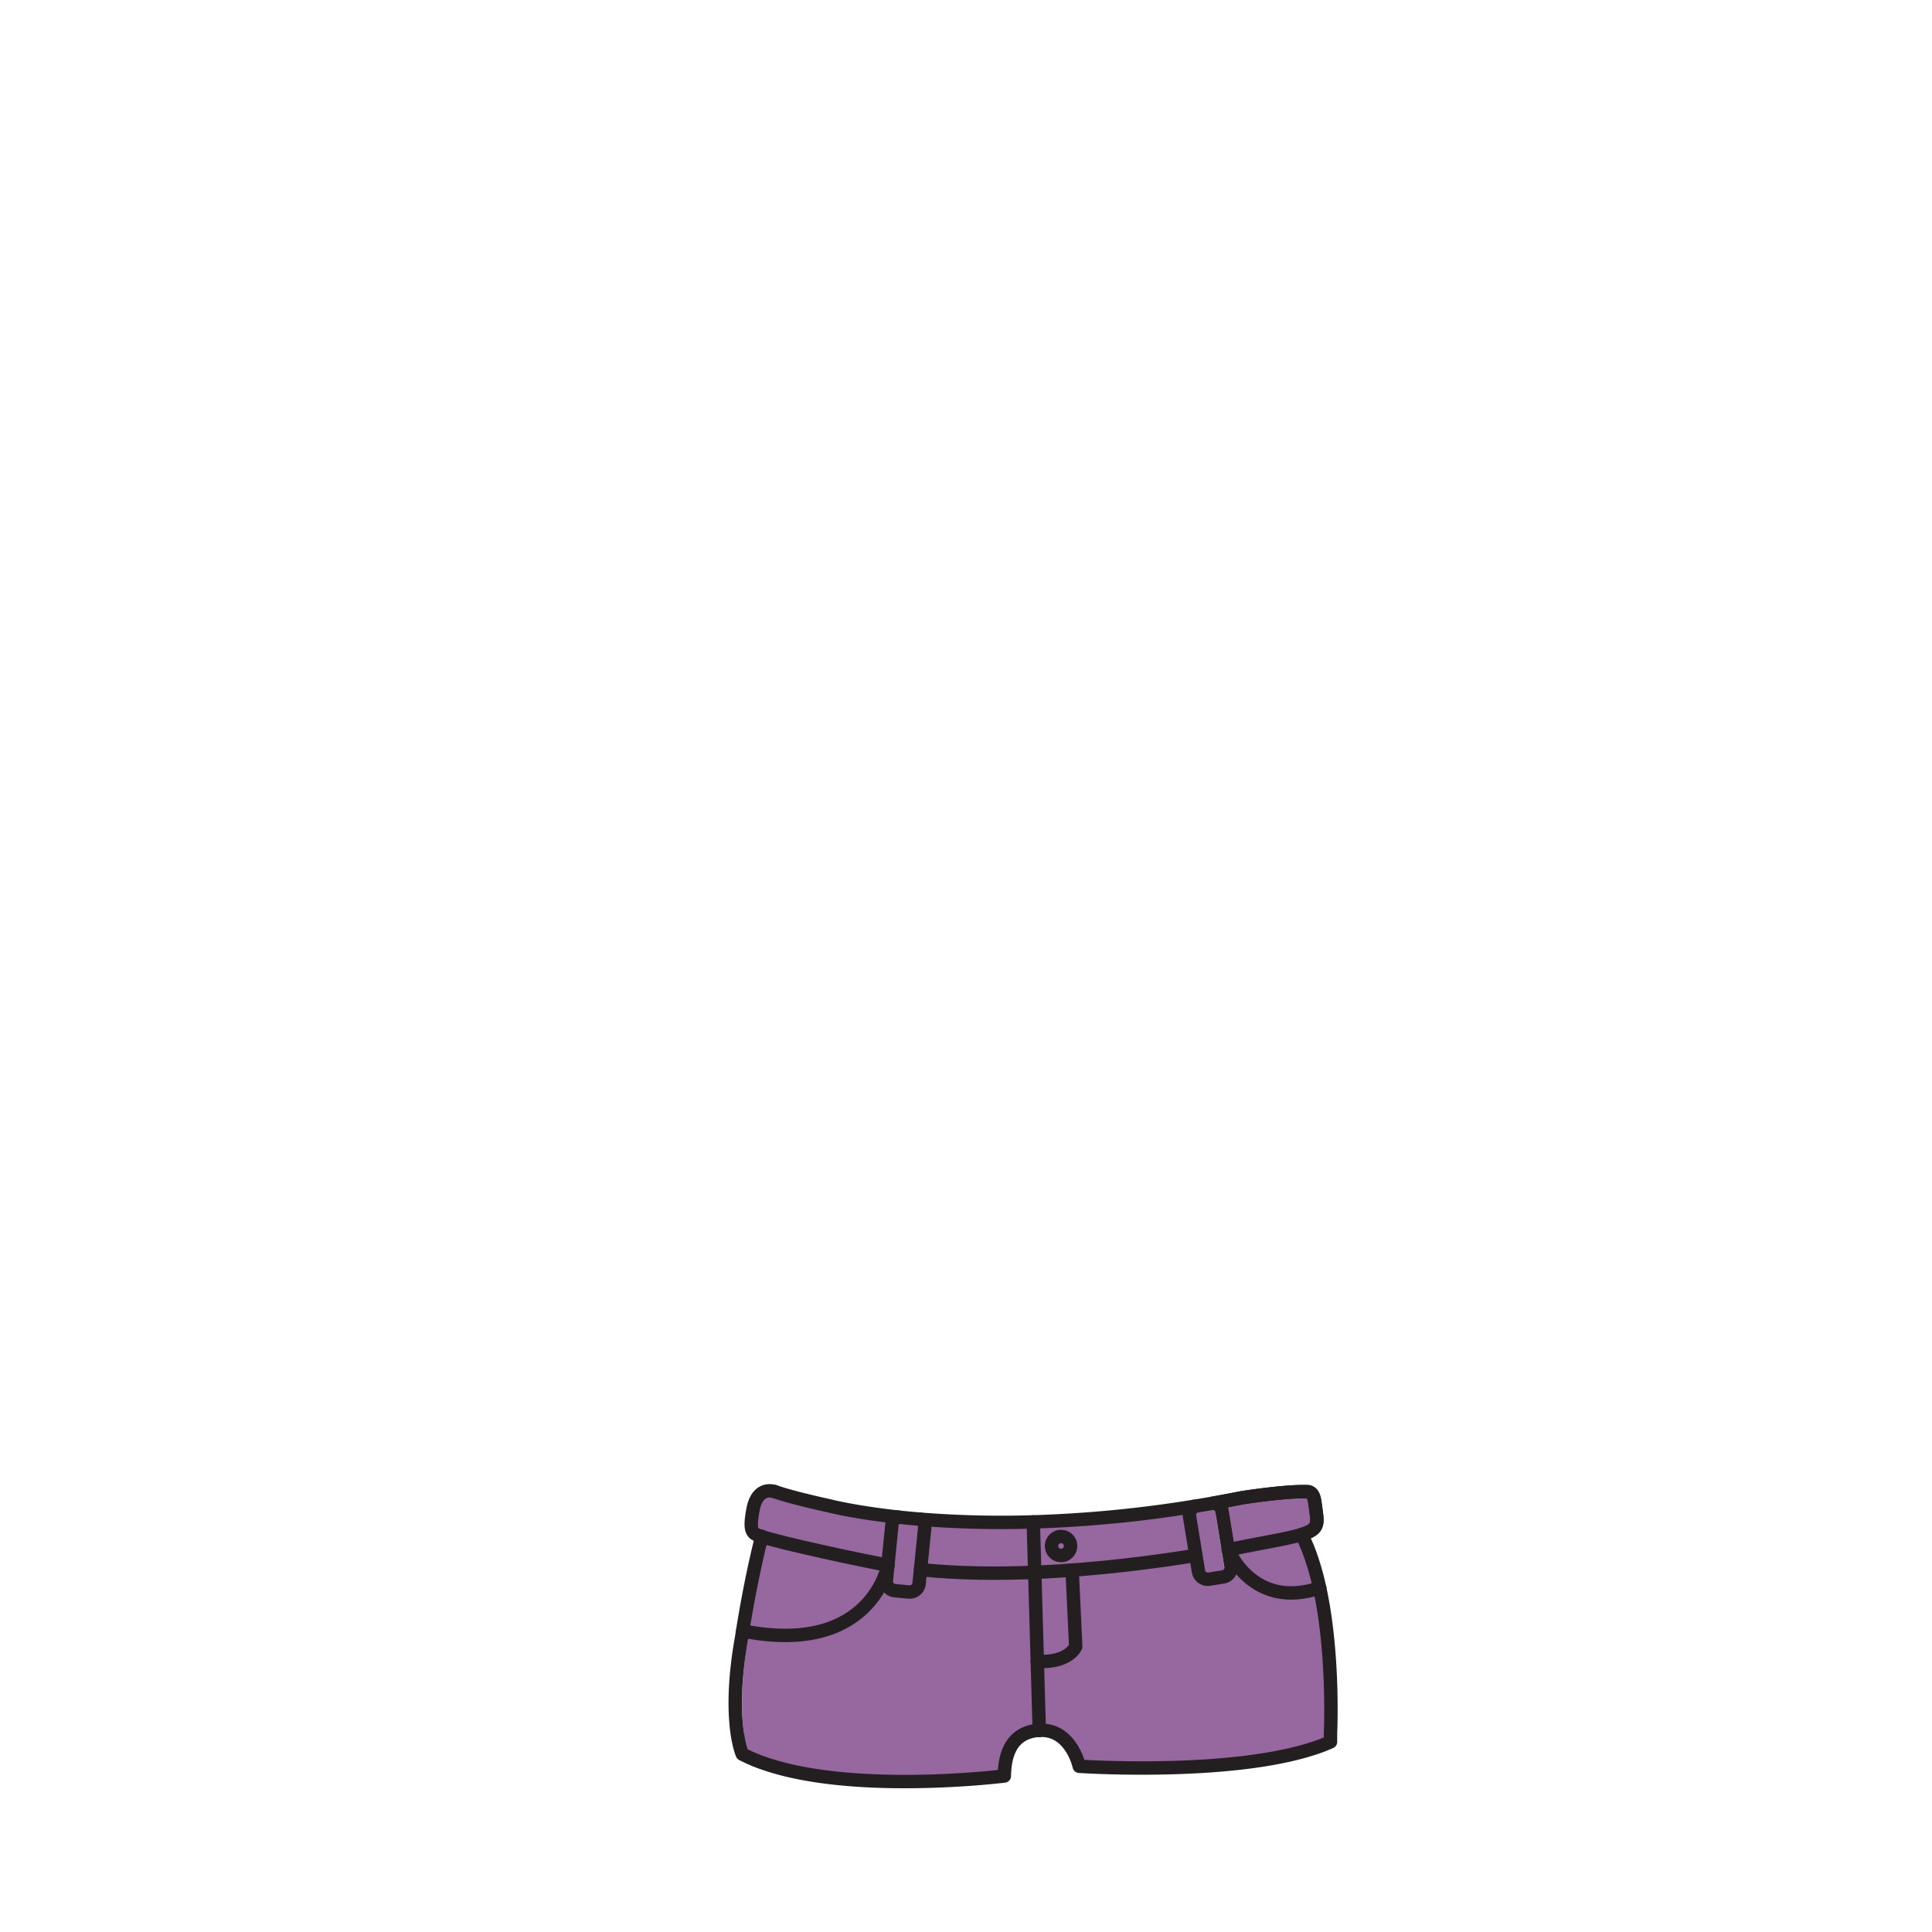 <svg id="PANTS_ASSET" data-name="PANTS ASSET" xmlns="http://www.w3.org/2000/svg" viewBox="0 0 1440 1440"><g id="Pants"><g id="Pants_C" data-name="Pants C"><path d="M567.54,1145.3l-.94-.34" style="fill:#348"/><path d="M794.45,1152.22a7,7,0,1,1-7-7A7,7,0,0,1,794.45,1152.22Z" style="fill:#9767a0"/><path d="M667.5,1130.73a7,7,0,0,0-4.32,5.76l-3,30.11c-14.82-2.58-77.7-16.17-92.66-21.3,0,0,0,0,0,0-.32-.11-.64-.2-.95-.29-6-1.88-8.68-3.22-5.46-20.24,3.39-17.91,16-12.91,16-12.91,13.14,4.68,39.57,10.45,39.57,10.45s4.47,1.21,13.07,2.86S651,1128.91,667.5,1130.73Z" style="fill:#9767a0"/><path d="M660.2,1166.6h0s-12,67.94-106.67,49c1.7-10.88,6.62-40.83,14-70.26C582.5,1150.43,645.38,1164,660.2,1166.6Z" style="fill:#9767a0"/><path d="M661.2,1166h0s-12,67.94-106.66,49c.25-1.61.57-3.64,1-6,72.37,12.06,93.46-28.6,98.82-44.23C657.16,1165.3,659.5,1165.74,661.2,1166Z" style="fill:#9767a0"/><path d="M768.12,1171.88c-27.88,1.19-56.71.91-83.93-2l3.06-31a7,7,0,0,0-3.16-6.54,740.4,740.4,0,0,0,82.87,2h.1Z" style="fill:#9767a0"/><path d="M881.87,1130.07a7,7,0,0,1,3.8-7.35,897.83,897.83,0,0,1-118.61,11.64l1.06,37.52h.26c9.22-.4,18.33-.94,27.23-1.62,35.47-2.65,67.75-7.19,90.93-11Zm-94.39,29.12a7,7,0,1,1,7-7A7,7,0,0,1,787.48,1159.19Z" style="fill:#9767a0"/><path d="M978.13,1138.06c-1.54,2.31-4.68,4-10.54,5.72-8.18,2.38-21.67,4.75-43.55,8.77,0,0-4.71,1-13.11,2.48l-4.84-28.79a7.18,7.18,0,0,0-6.83-5.84q10.88-1.85,22.06-4s29.19-4.45,46.53-4.6c1.92,0,3.71,0,5.29.11,4,1.25,4.45,5.66,5.16,10.94C979.31,1130.29,980.32,1134.79,978.13,1138.06Z" style="fill:#9767a0"/><path d="M798.24,1227.3s-5.09,12.46-28.24,11l-1.88-66.44h.26c9.22-.4,18.33-.94,27.23-1.62Z" style="fill:#9767a0"/><path d="M800.24,1227.3s-5.09,12.47-28.23,11l-.15-5c17.51-1,21.61-11,21.61-11l-2.37-51.54,6.52-.47Z" style="fill:#9767a0"/><path d="M981.58,1183.34c-48.85,16.57-66.68-27.23-67.21-28.53v0c8-1.51,12.47-2.49,12.47-2.49,20.8-4,33.63-6.38,41.41-8.77a122.47,122.47,0,0,1,6.62,15.6A201.61,201.61,0,0,1,981.58,1183.34Z" style="fill:#9767a0"/><path d="M983.58,1183.6c-48.84,16.57-66.68-27.23-67.2-28.54v0c3-.57,5.52-1.07,7.48-1.47,6.75,11.28,24.41,32.51,58.29,23.76C982.64,1179.4,983.13,1181.49,983.58,1183.6Z" style="fill:#9767a0"/><path d="M990.55,1291.89v6.45a122,122,0,0,1-11.71,4.59l-.1,0c-43.49,14.73-110.42,15.52-146.92,14.66-15.82-.38-25.92-1.07-25.92-1.07s-6-28.19-29.44-26.75l-.58,0c-23.89,1.93-24.75,25.26-25.07,34,0,0-11.73,1.49-29.83,2.68-37.88,2.5-103.63,3.71-148.23-12.66l-.13,0a118.85,118.85,0,0,1-14.38-6.35s-11.41-25.5-.35-87.59c0,0,.22-1.53.65-4.29,94.69,19,106.66-49,106.66-49L664.08,1178a7,7,0,0,0,6.25,7.61l10.2,1a7,7,0,0,0,7.63-6.25l1-10.45c27.22,2.88,56.06,3.16,83.94,2l1.87,66.44c23.15,1.44,28.24-11,28.24-11l-2.62-57c35.46-2.65,67.75-7.19,90.92-11l1.92,12a7,7,0,0,0,8,5.78l10.13-1.62a7,7,0,0,0,5.78-8l-2-12.35c.53,1.31,18.36,45.1,67.21,28.54C993.35,1233.43,990.55,1291.89,990.55,1291.89Z" style="fill:#9767a0"/><path d="M747.07,1308.06a67.21,67.21,0,0,0-1.26,11.89s-11.73,1.49-29.83,2.68c-37.88,2.5-103.63,3.71-148.23-12.66l-.13,0a118.85,118.85,0,0,1-14.38-6.35s-1.92-4.28-3.42-13.61a179.72,179.72,0,0,0,17.8,7.87l.13.05c44.6,16.37,110.35,15.16,148.23,12.67C734.08,1309.36,747.07,1308.06,747.07,1308.06Z" style="fill:#9767a0"/><path d="M978.85,1288.91c4.08-1.37,8.26-3,11.89-4.67-.09,3.66-.18,5.72-.18,5.72v6.45c-3.66,1.66-7.58,3.19-11.71,4.59l-.11,0c-43.49,14.72-110.42,15.52-146.92,14.66-15.81-.38-25.91-1.07-25.91-1.07a46.68,46.68,0,0,0-4.74-11.93s14.84.53,30.65.91c36.5.86,103.43.07,146.92-14.66Z" style="fill:#9767a0"/><path d="M906.57,1175.39,896.44,1177a7,7,0,0,1-8-5.78l-1.91-12-4.67-29.18a7,7,0,0,1,3.8-7.35h0q6.74-1.1,13.58-2.32h0a6.94,6.94,0,0,1,6.49,5.84l4.61,28.79v0l2,12.35A7,7,0,0,1,906.57,1175.39Z" style="fill:#9767a0"/><path d="M687.25,1138.87l-3.06,31-1,10.45a7,7,0,0,1-7.62,6.25l-10.2-1a7,7,0,0,1-6.25-7.61l1.12-11.37h0l3-30.11a7,7,0,0,1,4.32-5.76q7.74.86,16.59,1.6A7,7,0,0,1,687.25,1138.87Z" style="fill:#9767a0"/><path d="M667.51,1130.73a7,7,0,0,0-4.33,5.77l-.42,4.32c-14.18-1.68-25.26-3.55-33-5-8.59-1.65-13.06-2.86-13.06-2.86s-26.44-5.77-39.58-10.46c0,0-12.58-5-16,12.91-.34,1.8-.62,3.43-.83,4.9-.91-2.73-.73-7.3.83-15.54,3.39-17.9,16-12.91,16-12.91,13.14,4.68,39.58,10.45,39.58,10.45s4.47,1.21,13.06,2.87S651,1128.91,667.51,1130.73Z" style="fill:#9767a0"/><path d="M767.36,1145H767a745.39,745.39,0,0,1-80.14-1.81l.43-4.32a7,7,0,0,0-3.17-6.55,742.65,742.65,0,0,0,82.88,2h.09Z" style="fill:#9767a0"/><path d="M885.67,1122.73a900.92,900.92,0,0,1-118.61,11.64l.3,10.63a895.63,895.63,0,0,0,115.13-11.12l-.61-3.81A7,7,0,0,1,885.67,1122.73Z" style="fill:#9767a0"/><path d="M979.88,1136.84c-.13-1-.29-2.14-.44-3.32-.68-5.28-1.13-9.69-4.92-10.94-1.5-.1-3.2-.14-5-.11-16.49.15-44.24,4.6-44.24,4.6q-7,1.41-13.93,2.69l-.56-3.51a7,7,0,0,0-6.49-5.85q10.34-1.85,21-4s27.75-4.45,44.24-4.61c1.83,0,3.53,0,5,.12,3.79,1.25,4.24,5.66,4.92,10.93C980.28,1129.41,981.13,1133.69,979.88,1136.84Z" style="fill:#9767a0"/><path d="M905.76,1126.25l.56,3.51c-2.36.45-4.71.87-7.06,1.29h0q-6.85,1.21-13.58,2.32h0a7,7,0,0,0-2.85,2.61l-.33-2.1-.61-3.81a7,7,0,0,1,3.79-7.34h0q6.72-1.11,13.58-2.33h0A7,7,0,0,1,905.76,1126.25Z" style="fill:#9767a0"/><path d="M687.26,1138.88l-.43,4.32-.26,2.59a7,7,0,0,0-2.48-2.81c-5.89-.49-11.42-1-16.58-1.61-1.63-.18-3.21-.35-4.75-.55l.42-4.32a7,7,0,0,1,4.33-5.77q7.74.86,16.58,1.6A7,7,0,0,1,687.26,1138.88Z" style="fill:#9767a0"/><path d="M686.83,1143.2l-.26,2.59a7,7,0,0,0-2.48-2.81Z" style="fill:#657dbc"/><path d="M882.49,1133.88l.33,2.1a7,7,0,0,1,2.85-2.61Z" style="fill:#657dbc"/></g><g id="Pants_Outline" data-name="Pants Outline"><path d="M686.11,1169.9c27.7,2.9,57,3.17,85.39,2,46.56-1.95,90.42-7.85,119.82-12.62" style="fill:none;stroke:#231f20;stroke-linecap:round;stroke-linejoin:round;stroke-width:10px"/><path d="M980.29,1138.06c-1.49,2.31-4.51,4-10.17,5.72-7.89,2.38-20.9,4.75-42,8.76,0,0-4.54,1-12.64,2.49l-4.67-28.79a7,7,0,0,0-6.58-5.84q10.47-1.85,21.27-4s28.15-4.45,44.87-4.61c1.85,0,3.58,0,5.1.12,3.85,1.25,4.3,5.66,5,10.94C981.43,1130.29,982.4,1134.79,980.29,1138.06Z" style="fill:none;stroke:#231f20;stroke-linecap:round;stroke-linejoin:round;stroke-width:10px"/><path d="M661.78,1166.59c-15.37-2.63-81.72-16.8-94.92-21.63" style="fill:none;stroke:#231f20;stroke-linecap:round;stroke-linejoin:round;stroke-width:10px"/><polyline points="770.15 1134.36 771.23 1171.88 773.14 1238.32 774.61 1289.81" style="fill:none;stroke:#231f20;stroke-linecap:round;stroke-linejoin:round;stroke-width:10px"/><path d="M799.11,1170.25l2.66,57s-5.17,12.49-28.72,11" style="fill:none;stroke:#231f20;stroke-linecap:round;stroke-linejoin:round;stroke-width:10px"/><path d="M797.93,1152.22a7.08,7.08,0,1,1-7.07-7A7,7,0,0,1,797.93,1152.22Z" style="fill:none;stroke:#231f20;stroke-linecap:round;stroke-linejoin:round;stroke-width:10px"/><path d="M686,1132.33a7,7,0,0,1,3.21,6.54l-3.11,31-1.05,10.46a7.06,7.06,0,0,1-7.73,6.25l-10.35-1a7,7,0,0,1-6.34-7.62l1.14-11.37h0l3-30.1a7,7,0,0,1,4.38-5.77" style="fill:none;stroke:#231f20;stroke-linecap:round;stroke-linejoin:round;stroke-width:10px"/><path d="M915.48,1155h0v0l2,12.35a7,7,0,0,1-5.85,8L901.36,1177a7.08,7.08,0,0,1-8.1-5.78l-1.94-12-4.73-29.19a7,7,0,0,1,3.85-7.34" style="fill:none;stroke:#231f20;stroke-linecap:round;stroke-linejoin:round;stroke-width:10px"/><path d="M915.49,1155s17.87,45.38,68.16,28.56" style="fill:none;stroke:#231f20;stroke-linecap:round;stroke-linejoin:round;stroke-width:10px"/><path d="M661.79,1166.6s-12.15,68-108.18,49" style="fill:none;stroke:#231f20;stroke-linecap:round;stroke-linejoin:round;stroke-width:10px"/><path d="M577.52,1111.81c13.32,4.68,40.13,10.45,40.13,10.45s4.54,1.21,13.25,2.86,21.59,3.79,38.29,5.61c5.23.57,10.85,1.11,16.82,1.6a761.53,761.53,0,0,0,84,2h.09a922.77,922.77,0,0,0,120.29-11.64h0q6.81-1.1,13.77-2.32h0q10.47-1.85,21.27-4s28.15-4.45,44.87-4.6c1.85,0,3.58,0,5.1.11,3.85,1.25,4.3,5.66,5,10.94,1,7.42,1.94,11.92-.17,15.19-1.49,2.31-4.51,4-10.17,5.72a122,122,0,0,1,6.72,15.6,200.6,200.6,0,0,1,6.81,24.22c10.92,49.83,8.08,108.29,8.08,108.29v6.45a124.35,124.35,0,0,1-11.87,4.59l-.11,0c-44.1,14.73-112,15.52-149,14.66-16-.38-26.28-1.07-26.28-1.07s-6.11-28.19-29.86-26.75l-.58,0c-24.23,1.93-25.1,25.26-25.43,34,0,0-11.89,1.49-30.25,2.68-38.41,2.5-105.09,3.71-150.32-12.66l-.14,0a121.27,121.27,0,0,1-14.58-6.35s-11.57-25.5-.36-87.59c0,0,5.49-37.7,14.88-74.6" style="fill:none;stroke:#231f20;stroke-linecap:round;stroke-linejoin:round;stroke-width:10px"/><path d="M577.52,1111.81s-12.76-5-16.2,12.91-.26,18.46,6.51,20.53" style="fill:none;stroke:#231f20;stroke-linecap:round;stroke-linejoin:round;stroke-width:10px"/></g></g></svg>